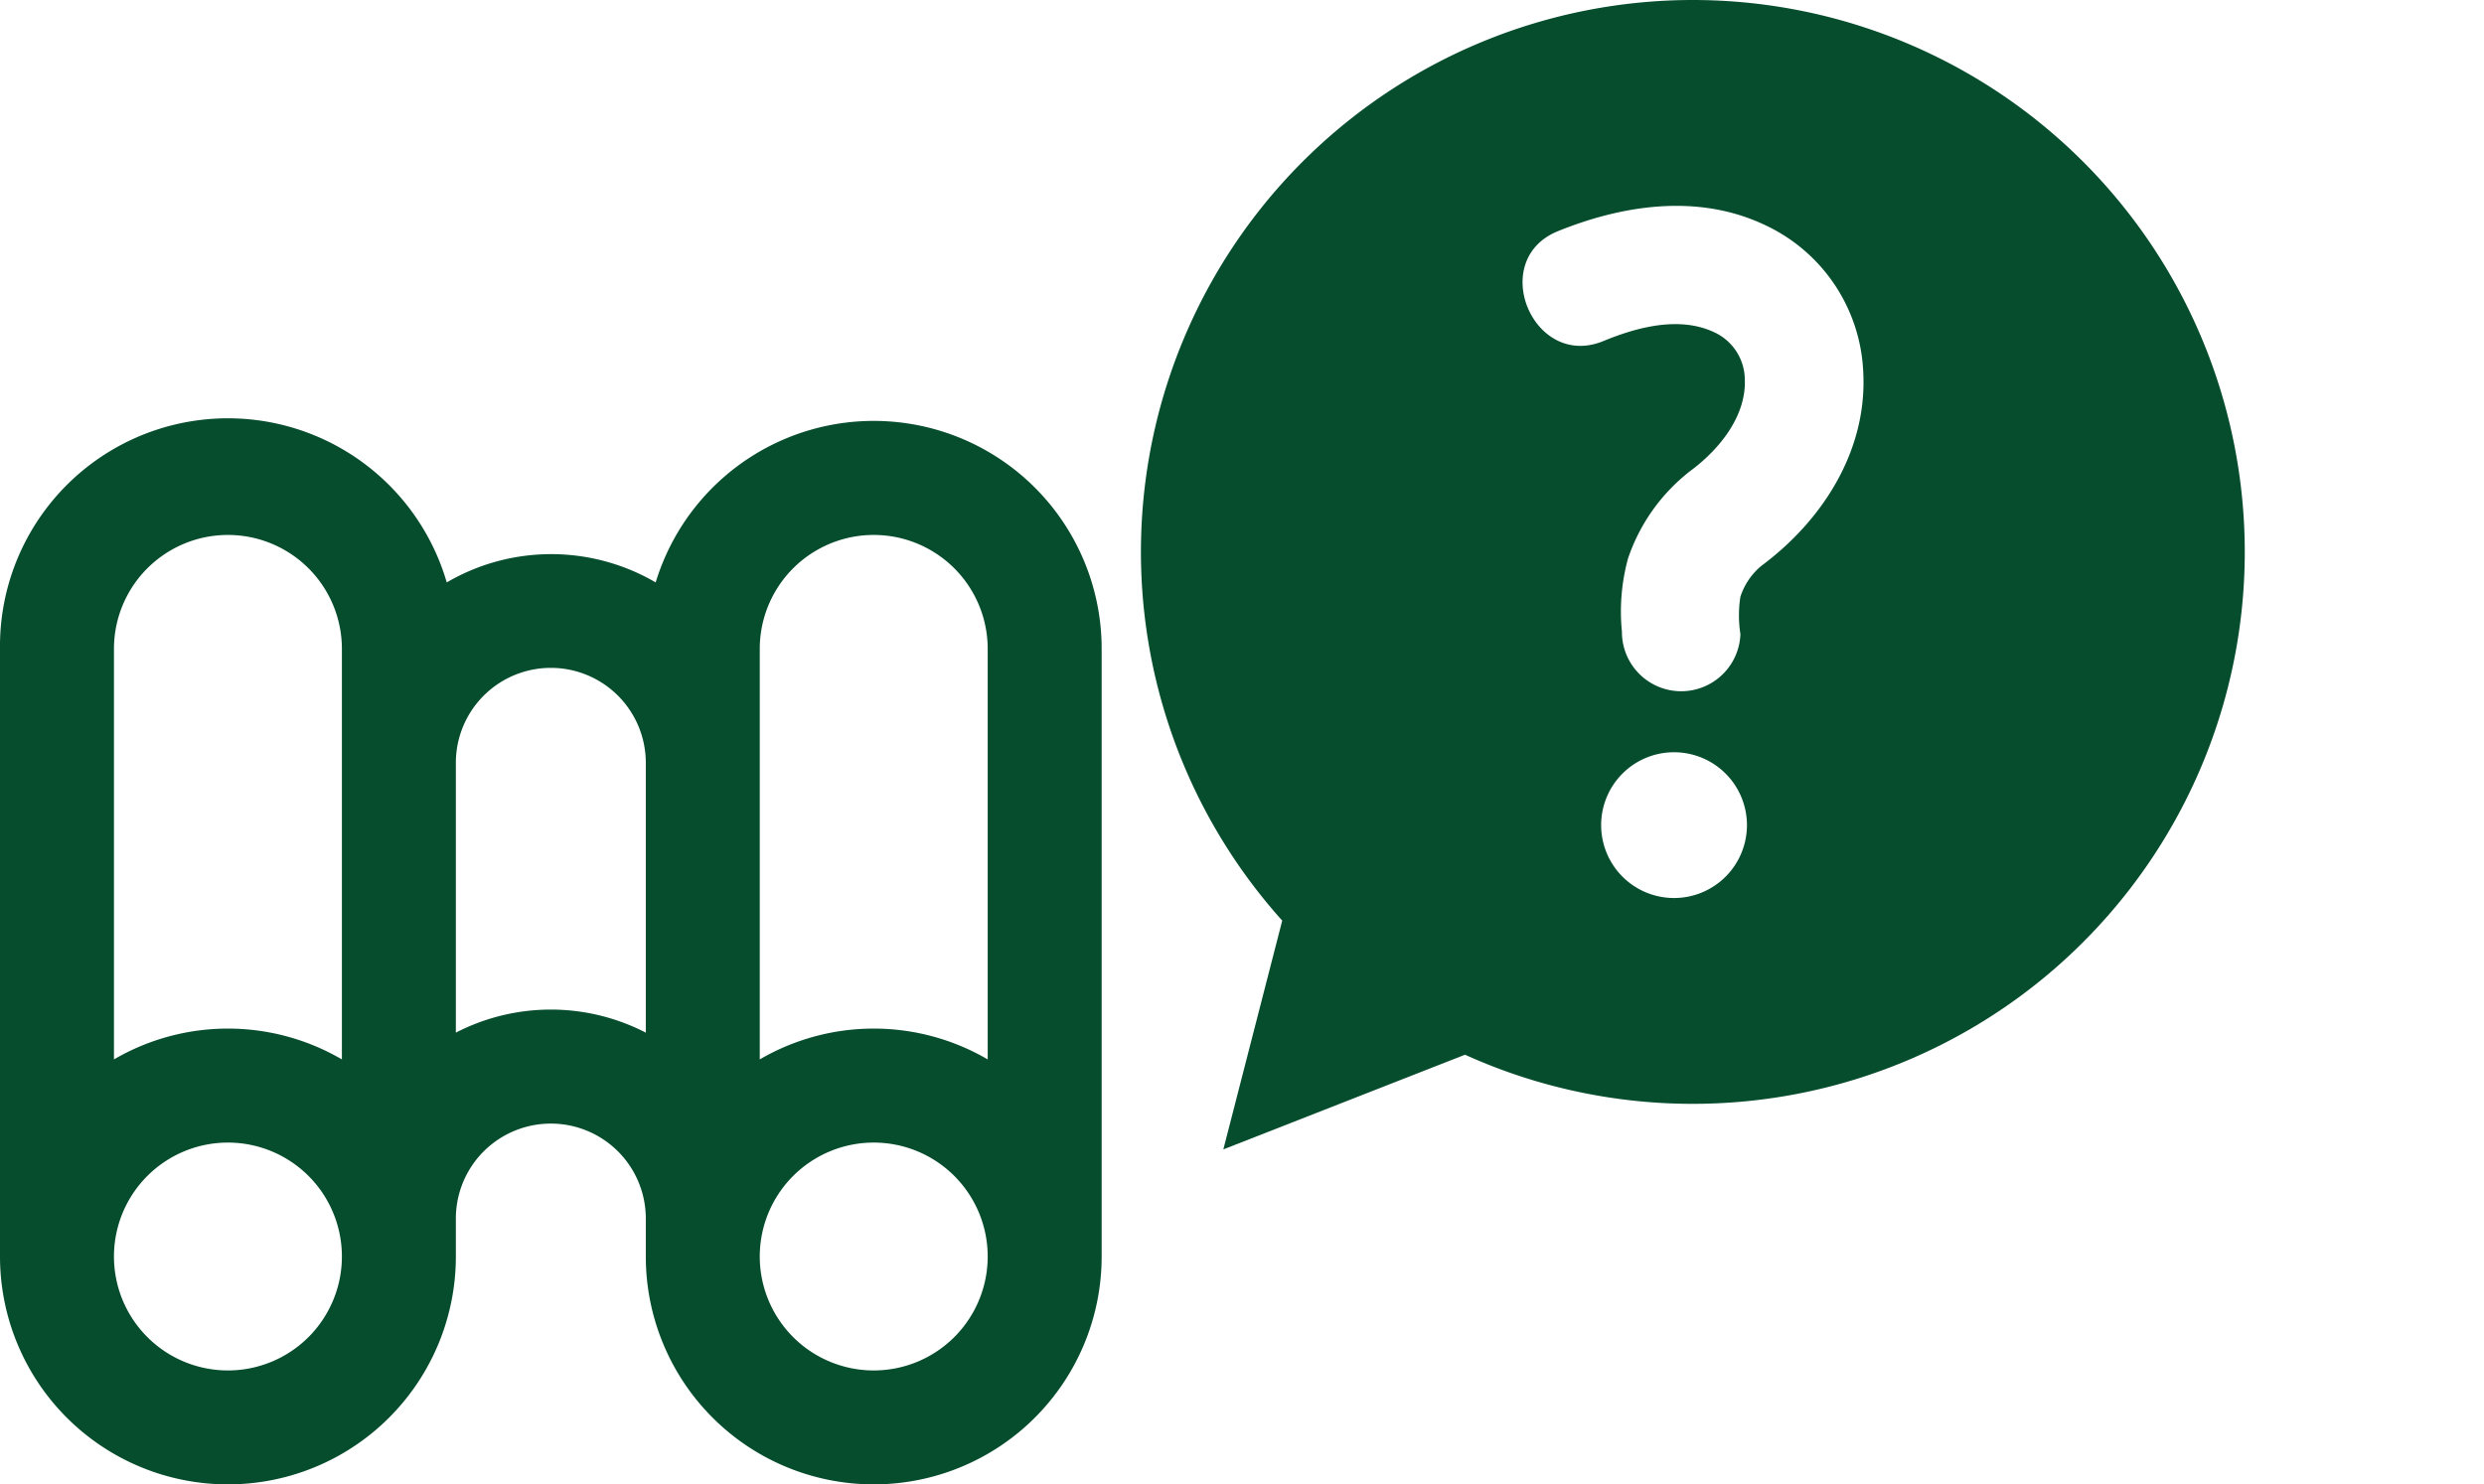 <svg id="Component_55_1" data-name="Component 55 – 1" xmlns="http://www.w3.org/2000/svg" xmlns:xlink="http://www.w3.org/1999/xlink" width="130.777" height="78.172" viewBox="0 0 130.777 78.172">
  <defs>
    <clipPath id="clip-path">
      <rect id="Rectangle_750" data-name="Rectangle 750" width="58.001" height="56.146" transform="translate(0 0)" fill="#064d2e"/>
    </clipPath>
    <clipPath id="clip-path-2">
      <rect id="Rectangle_588" data-name="Rectangle 588" width="70.71" height="68.991" fill="#064d2e"/>
    </clipPath>
  </defs>
  <g id="Group_755" data-name="Group 755" transform="translate(0 22.026)">
    <g id="Group_754" data-name="Group 754" clip-path="url(#clip-path)">
      <path id="Path_1011" data-name="Path 1011" d="M12,56.146a12,12,0,0,0,12-12v-2a5,5,0,1,1,10,0v2a12,12,0,0,0,24,0v-32a12,12,0,0,0-23.48-3.5,10.9,10.9,0,0,0-11,0A12,12,0,0,0,0,12.146v32a12,12,0,0,0,12,12m0-6a6,6,0,1,1,6-6,6,6,0,0,1-6,6m34,0a6,6,0,1,1,6-6,6,6,0,0,1-6,6m-6-38a6,6,0,1,1,12,0v21.62a11.9,11.9,0,0,0-12,0Zm-11,1a5,5,0,0,1,5,5v14.21a10.9,10.9,0,0,0-10,0V18.146a5,5,0,0,1,5-5m-17-7a6,6,0,0,1,6,6v21.62a11.9,11.9,0,0,0-12,0V12.146a6,6,0,0,1,6-6" fill="#064d2e"/>
    </g>
  </g>
  <g id="Group_614" data-name="Group 614" transform="translate(60.067)" clip-path="url(#clip-path-2)">
    <path id="Path_843" data-name="Path 843" d="M29.067,0A29.066,29.066,0,1,1,17.062,55.545L4.339,60.531l3.1-12.049A29.064,29.064,0,0,1,29.067,0M21.962,12.171c3.431-1.388,7.349-1.967,10.813-.357a8.965,8.965,0,0,1,5.257,7.868c.186,4.1-2.172,7.746-5.359,10.11a3.545,3.545,0,0,0-1.111,1.632,6.327,6.327,0,0,0,0,1.97,3.12,3.12,0,0,1-6.238-.124,10.622,10.622,0,0,1,.32-3.857A9.8,9.8,0,0,1,28.94,24.79c1.495-1.109,2.944-2.864,2.853-4.835a2.765,2.765,0,0,0-1.637-2.469c-1.826-.847-4.039-.255-5.807.475C20.645,19.487,18.226,13.681,21.962,12.171Zm6.106,27.445a3.838,3.838,0,1,1-3.838,3.838A3.836,3.836,0,0,1,28.068,39.616Z" transform="translate(0)" fill="#064d2e" fill-rule="evenodd"/>
  </g>
</svg>
